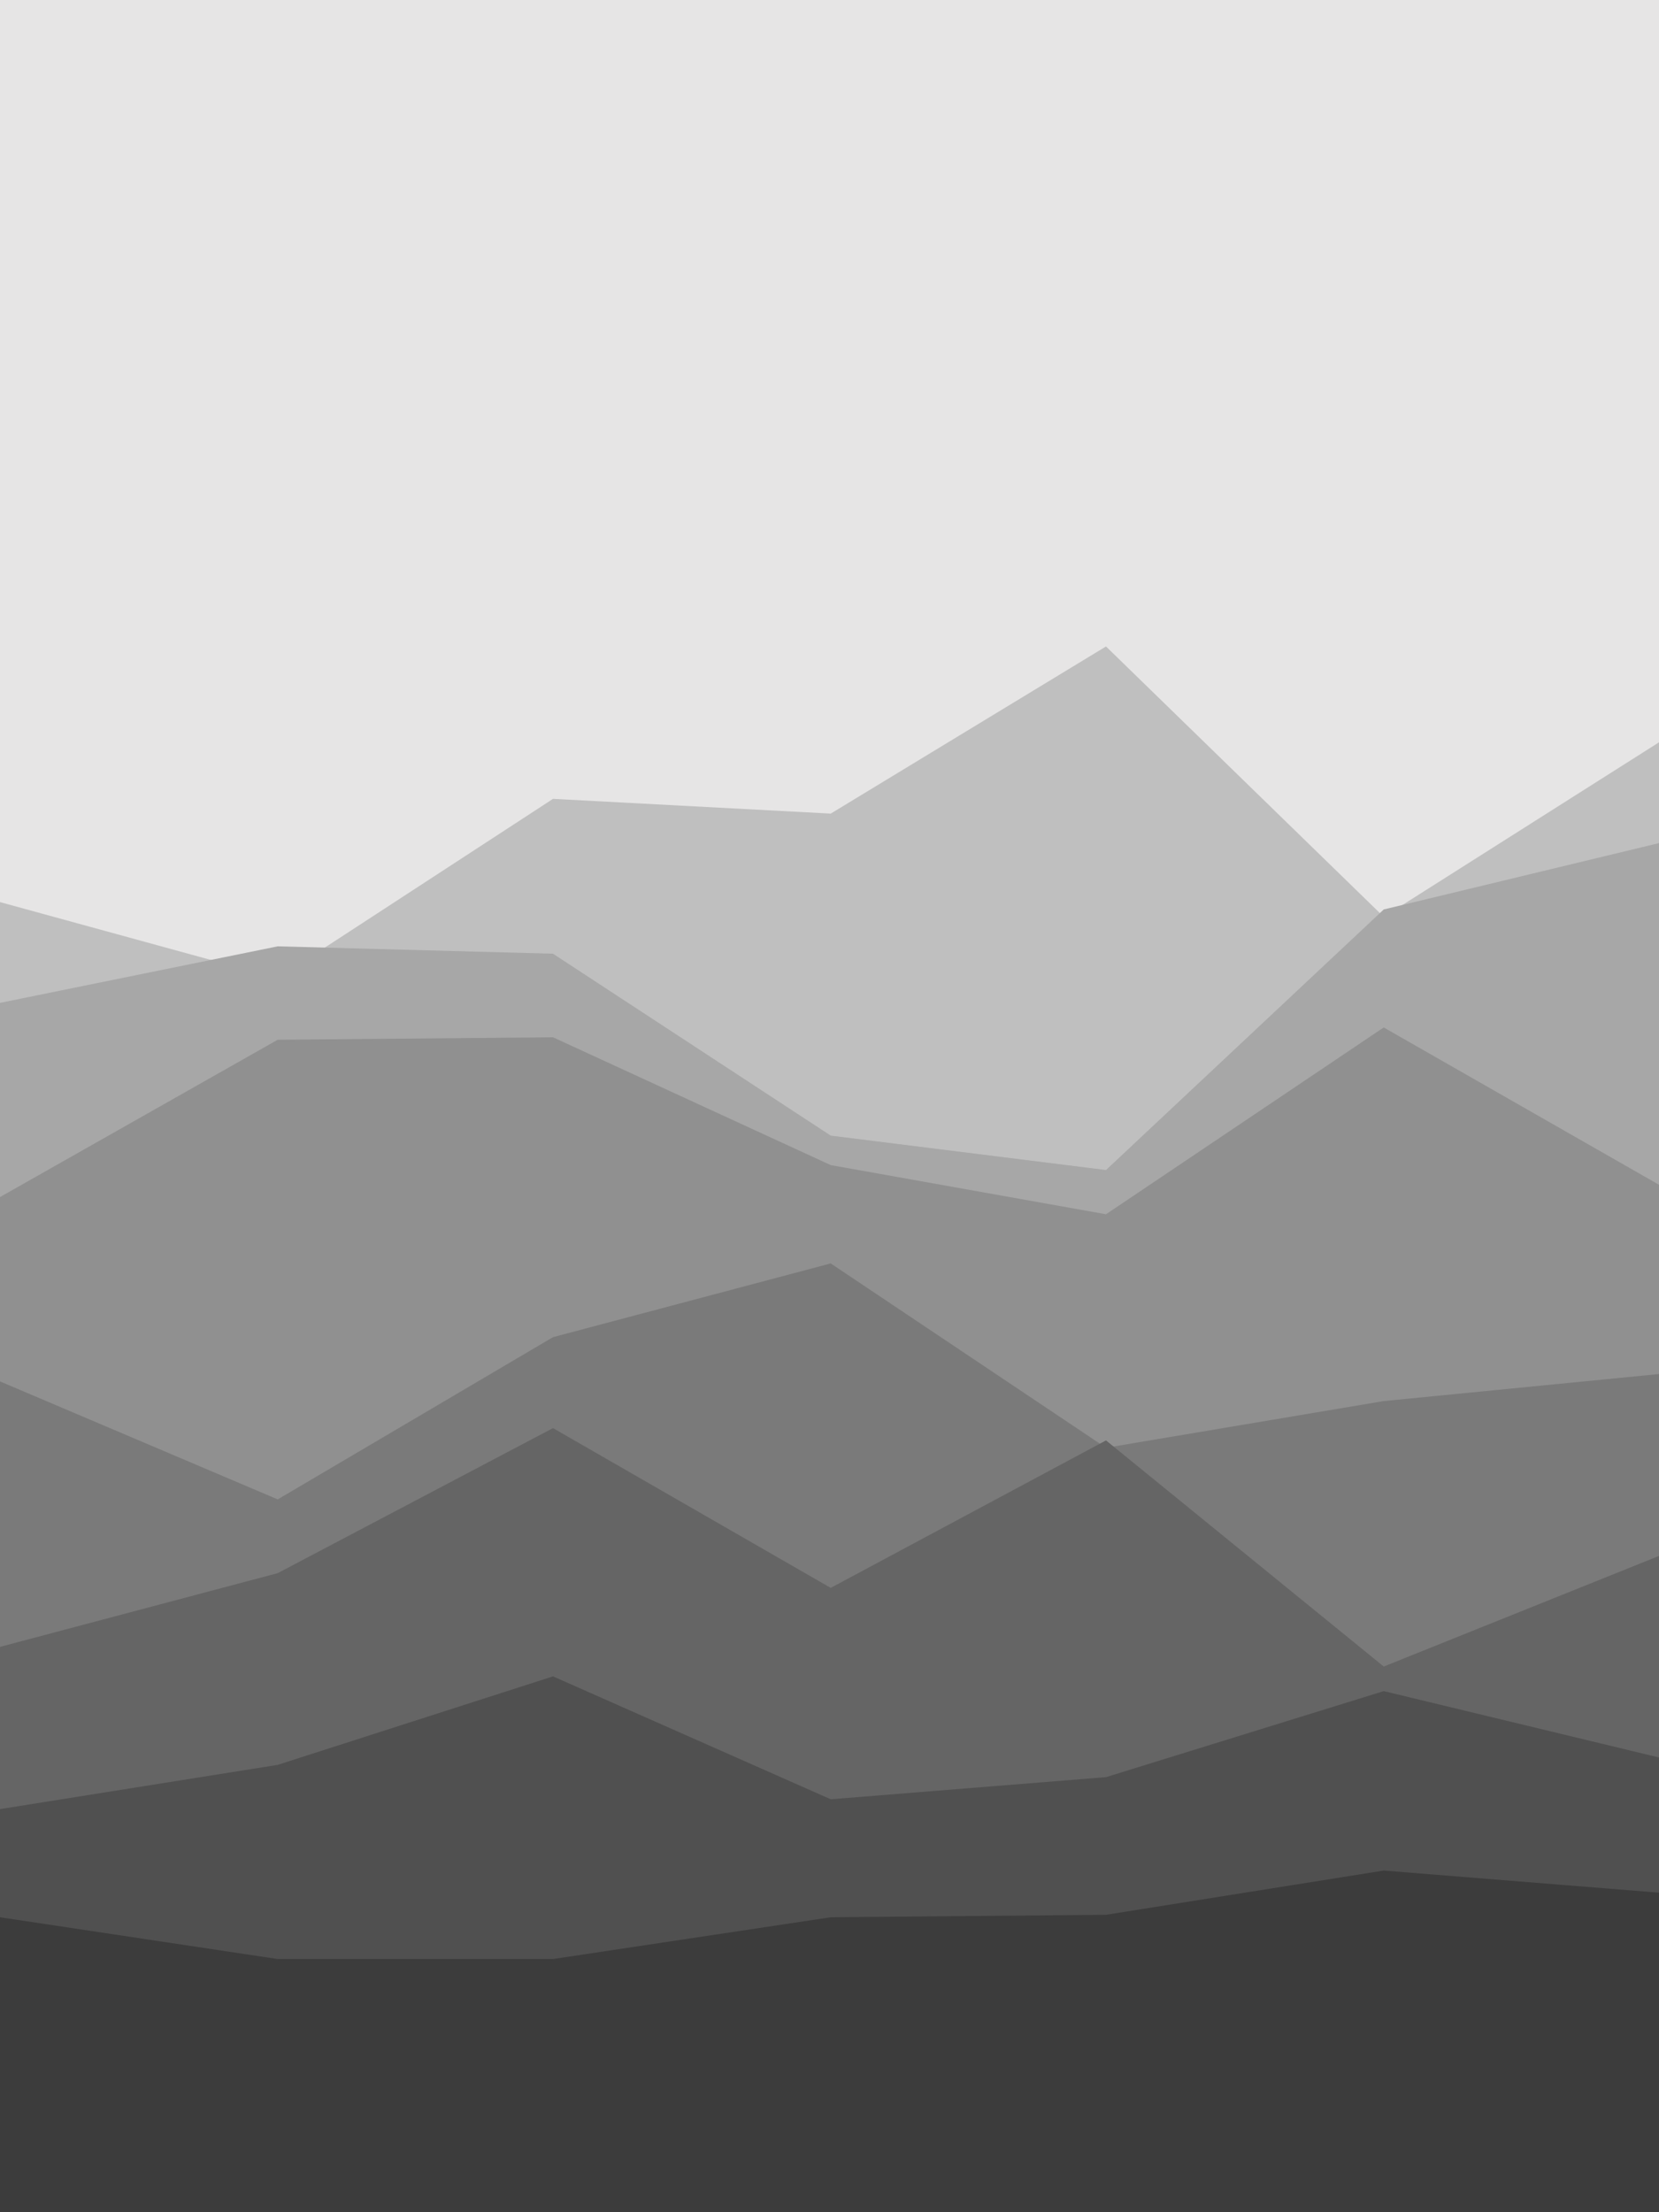 <svg id="visual" viewBox="0 0 675 900" width="675" height="900" xmlns="http://www.w3.org/2000/svg" xmlns:xlink="http://www.w3.org/1999/xlink" version="1.1"><rect x="0" y="0" width="675" height="900" fill="#e6e5e5"></rect><path d="M0 367L113 398L225 325L338 331L450 263L563 373L675 302L675 901L563 901L450 901L338 901L225 901L113 901L0 901Z" fill="#bfbfbf"></path><path d="M0 408L113 385L225 388L338 462L450 476L563 370L675 343L675 901L563 901L450 901L338 901L225 901L113 901L0 901Z" fill="#a7a7a7"></path><path d="M0 487L113 423L225 422L338 474L450 494L563 418L675 482L675 901L563 901L450 901L338 901L225 901L113 901L0 901Z" fill="#909090"></path><path d="M0 562L113 610L225 544L338 514L450 589L563 570L675 559L675 901L563 901L450 901L338 901L225 901L113 901L0 901Z" fill="#7a7a7a"></path><path d="M0 670L113 640L225 581L338 646L450 586L563 678L675 633L675 901L563 901L450 901L338 901L225 901L113 901L0 901Z" fill="#656565"></path><path d="M0 736L113 718L225 682L338 732L450 723L563 688L675 715L675 901L563 901L450 901L338 901L225 901L113 901L0 901Z" fill="#505050"></path><path d="M0 780L113 797L225 797L338 780L450 779L563 761L675 770L675 901L563 901L450 901L338 901L225 901L113 901L0 901Z" fill="#3c3c3c"></path></svg>